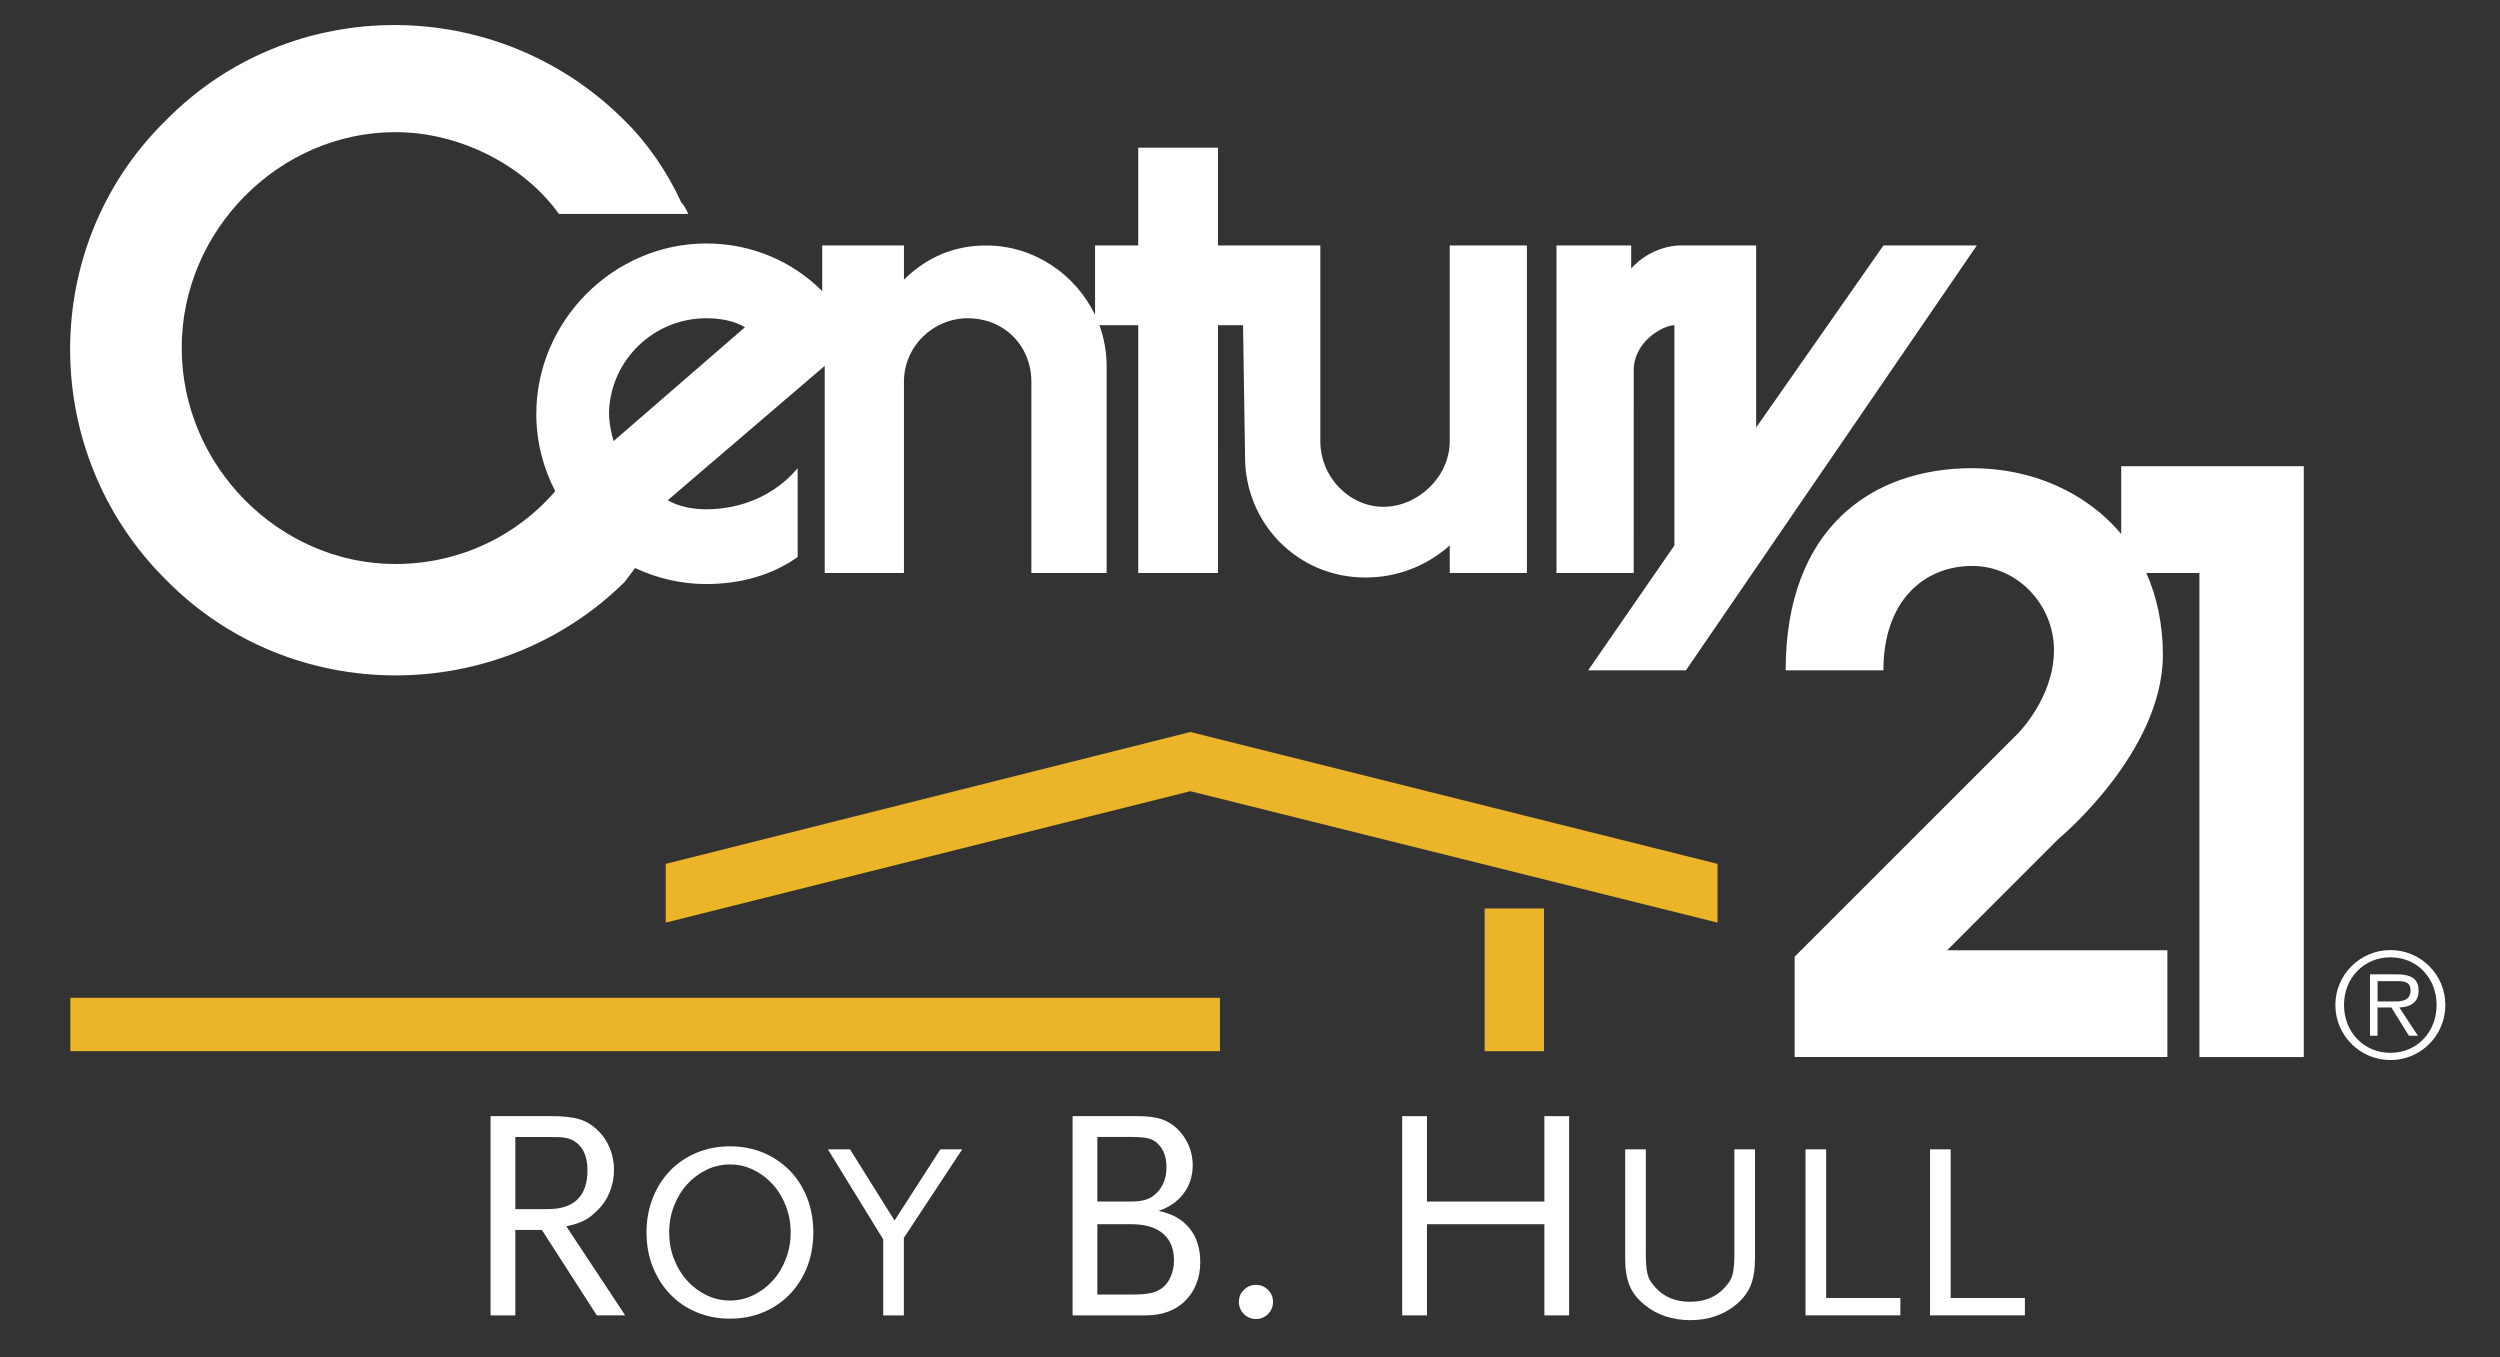 <?xml version="1.0" encoding="utf-8"?>
<!-- Generator: Adobe Illustrator 15.0.2, SVG Export Plug-In . SVG Version: 6.00 Build 0)  -->
<!DOCTYPE svg PUBLIC "-//W3C//DTD SVG 1.1//EN" "http://www.w3.org/Graphics/SVG/1.1/DTD/svg11.dtd">
<svg version="1.1" id="Layer_1" xmlns="http://www.w3.org/2000/svg" xmlns:xlink="http://www.w3.org/1999/xlink" x="0px" y="0px"
	 width="298.158px" height="161.875px" viewBox="0 0 298.158 161.875" enable-background="new 0 0 298.158 161.875"
	 xml:space="preserve">
<rect x="0" y="0" width="298.158" height="161.875" fill="#333333" stroke="none"/>
<g id="Layer_2">
</g>
<g id="Layer_1_1_">
	<g>
		<rect x="177.063" y="108.348" fill="#ECB429" width="7.08" height="17.021"/>
		<rect x="8.388" y="119.002" fill="#ECB429" width="137.108" height="6.366"/>
	</g>
	<polyline fill="#ECB429" points="79.395,103.029 79.395,110.034 141.963,94.361 204.838,110.034 204.838,103.029 141.963,87.3 
		79.395,103.029 	"/>
	<g>
		<path fill="#FFFFFF" d="M194.844,44.17c0-3.468,3.529-5.385,4.853-5.385v26.264l-10.291,14.898h11.662l34.692-50.67h-11.135
			L209.444,50.99V29.277h-9.219c0,0-3.229,0-5.685,2.749v-2.749h-8.908v39.059h9.207L194.844,44.17"/>
		<path fill="#FFFFFF" d="M252.992,63.701c-4.226-5.041-10.722-7.864-17.765-7.864c-12.217,0-22.263,7.357-22.263,24.11h11.656
			c0-8.381,4.92-12.451,10.604-12.451c5.379,0,9.74,4.613,9.74,10.054c0,5.683-4.361,9.992-4.361,9.992l-26.566,26.556v11.963
			h44.451v-12.733h-26.262l13.279-13.284c0,0,12.447-10.288,12.447-21.953c0-3.563-0.707-6.921-1.965-9.721l-0.035-0.029h6.357
			v57.727h12.445v-70.47h-21.77v8.105"/>
		<path fill="#FFFFFF" d="M285.094,125.564c-3.196,0-5.54-2.492-5.54-5.713c0-3.188,2.344-5.678,5.54-5.678
			c3.187,0,5.503,2.488,5.503,5.678C290.597,123.072,288.276,125.564,285.094,125.564 M285.094,113.309
			c-3.625,0-6.571,2.94-6.571,6.545c0,3.633,2.946,6.572,6.571,6.572s6.546-2.939,6.546-6.572
			C291.64,116.249,288.719,113.309,285.094,113.309z"/>
		<path fill="#FFFFFF" d="M284.92,119.434h-1.364v-2.424h2.096c0.902,0,1.839-0.027,1.839,1.108
			C287.487,119.609,285.959,119.434,284.92,119.434 M288.451,118.145c0-1.222-0.658-1.941-2.593-1.941h-3.205v7.318h0.897v-3.371
			h1.646l2.099,3.371h1.07l-2.216-3.371C287.444,120.109,288.451,119.574,288.451,118.145z"/>
		<path fill="#FFFFFF" d="M84.238,37.956c1.677,0,3.294,0.297,4.609,1.072L73.176,52.607c-0.301-1.076-0.542-2.149-0.542-3.526
			C72.875,42.854,78.02,37.956,84.238,37.956 M74.49,69.416c0.488-0.631,0.878-1.173,1.264-1.688l0.038,0.039
			c2.58,1.205,5.447,1.888,8.447,1.888c4.068,0,7.898-1.076,10.892-3.23V55.837c-2.754,3.291-6.823,4.903-10.892,4.903
			c-1.613,0-3.23-0.297-4.604-1.079L98.36,43.633v24.703h9.447V45.55c0-4.313,3.535-7.594,7.604-7.594
			c4.364,0,7.594,3.281,7.594,7.594v22.786h8.974V43.633c0-1.695-0.307-3.327-0.859-4.848h4.628v29.551h9.512V38.785h2.99
			l0.241,15.736c0,7.836,6.217,14.355,14.354,14.355c3.823,0,7.295-1.38,10.057-3.827v3.287h9.203V29.277h-9.205v23.33
			c0,4.309-3.832,7.836-7.901,7.836c-4.062,0-7.533-3.527-7.533-7.836v-23.33h-12.206V17.614h-9.512v11.664h-5.148v8.29
			c-2.313-4.862-7.301-8.29-12.979-8.29c-3.826,0-7.058,1.376-9.813,4.068v-4.068h-9.748v5.441
			c-3.53-3.531-8.376-5.682-13.821-5.682c-11.062,0-20.277,9.217-20.277,20.342c0,3.292,0.815,6.423,2.258,9.195
			c-4.609,5.375-11.475,8.691-19.064,8.691c-13.821,0-25.484-11.667-25.484-25.783c0-14.059,11.663-25.722,25.484-25.722
			c7.833,0,15.432,4.065,19.5,9.751h15.429c-0.237-0.538-0.538-1.08-0.839-1.376c-1.611-3.534-4-7.062-6.755-9.754
			c-15.136-15.192-39.837-15.192-54.732,0c-15.194,14.897-15.194,39.603,0,54.732C34.653,84.312,59.354,84.312,74.49,69.416z"/>
	</g>
</g>
<g>
	<path fill="#FFFFFF" d="M71.179,156.875l-6.552-10.188h-3.168v10.188h-2.952v-23.76h7.236c0.72,0,1.355,0.029,1.908,0.09
		c0.552,0.061,1.044,0.156,1.476,0.288s0.828,0.312,1.188,0.54s0.708,0.51,1.044,0.846c0.576,0.553,1.032,1.236,1.368,2.053
		c0.336,0.815,0.504,1.68,0.504,2.592c0,0.937-0.18,1.836-0.54,2.699c-0.36,0.864-0.876,1.608-1.548,2.232
		c-0.48,0.48-0.978,0.854-1.494,1.115c-0.516,0.264-1.218,0.492-2.106,0.685l7.02,10.62H71.179L71.179,156.875z M70.063,139.559
		c0-1.486-0.432-2.578-1.296-3.274c-0.192-0.146-0.378-0.259-0.558-0.343s-0.396-0.155-0.648-0.217
		c-0.252-0.06-0.558-0.096-0.918-0.106s-0.804-0.019-1.332-0.019h-3.852v8.604h3.852C68.479,144.203,70.063,142.654,70.063,139.559z
		"/>
	<path fill="#FFFFFF" d="M96.997,146.975c0,1.5-0.245,2.877-0.735,4.125c-0.49,1.252-1.18,2.336-2.07,3.256s-1.94,1.636-3.15,2.146
		c-1.21,0.511-2.535,0.765-3.975,0.765s-2.771-0.254-3.99-0.765c-1.22-0.51-2.271-1.226-3.15-2.146
		c-0.88-0.92-1.57-2.004-2.07-3.256c-0.5-1.248-0.75-2.625-0.75-4.125c0-1.479,0.25-2.85,0.75-4.108
		c0.5-1.261,1.189-2.345,2.07-3.255c0.88-0.91,1.93-1.62,3.15-2.131c1.219-0.51,2.55-0.766,3.99-0.766s2.765,0.256,3.975,0.766
		c1.21,0.511,2.26,1.221,3.15,2.131s1.58,1.994,2.07,3.255C96.752,144.126,96.997,145.495,96.997,146.975z M94.297,146.975
		c0-1.1-0.19-2.145-0.57-3.135s-0.9-1.85-1.56-2.58c-0.66-0.729-1.43-1.31-2.31-1.74c-0.88-0.43-1.811-0.645-2.79-0.645
		c-1,0-1.94,0.215-2.82,0.645c-0.88,0.432-1.65,1.012-2.31,1.74c-0.66,0.73-1.18,1.59-1.56,2.58s-0.57,2.035-0.57,3.135
		c0,1.121,0.189,2.176,0.57,3.166c0.38,0.989,0.9,1.851,1.56,2.58s1.43,1.311,2.31,1.739c0.88,0.431,1.819,0.646,2.82,0.646
		c0.979,0,1.91-0.215,2.79-0.646s1.65-1.01,2.31-1.739s1.18-1.591,1.56-2.58C94.106,149.15,94.297,148.096,94.297,146.975z"/>
	<path fill="#FFFFFF" d="M107.796,147.635v9.24h-2.46v-9.061l-6.6-10.739h2.64l5.31,8.489l5.46-8.489h2.61L107.796,147.635z"/>
	<path fill="#FFFFFF" d="M143.148,150.539c0,0.936-0.156,1.794-0.468,2.574c-0.312,0.779-0.75,1.451-1.314,2.016
		c-0.564,0.564-1.242,0.996-2.034,1.296c-0.792,0.302-1.668,0.45-2.628,0.45h-8.784v-23.76h7.704c1.152,0,2.082,0.107,2.79,0.324
		c0.708,0.216,1.362,0.6,1.962,1.15c0.576,0.553,1.032,1.206,1.368,1.963c0.336,0.756,0.504,1.555,0.504,2.395
		c0,1.296-0.36,2.424-1.08,3.384s-1.716,1.655-2.988,2.088c1.584,0.312,2.808,0.996,3.672,2.052
		C142.716,147.527,143.148,148.883,143.148,150.539z M139.116,139.199c0-1.176-0.324-2.088-0.972-2.736
		c-0.312-0.336-0.696-0.562-1.152-0.684c-0.456-0.12-1.14-0.182-2.052-0.182h-4.068v7.704h3.852c0.432,0,0.804-0.018,1.116-0.054
		s0.594-0.096,0.846-0.18s0.48-0.192,0.684-0.324c0.204-0.133,0.401-0.294,0.594-0.486
		C138.732,141.491,139.116,140.473,139.116,139.199z M140.016,150.323c0-1.392-0.438-2.46-1.314-3.204s-2.13-1.116-3.762-1.116
		h-4.068v8.388h4.068c1.08,0,1.884-0.064,2.412-0.197c0.528-0.131,0.996-0.365,1.404-0.701c0.384-0.336,0.69-0.792,0.918-1.368
		C139.902,151.547,140.016,150.947,140.016,150.323z"/>
	<path fill="#FFFFFF" d="M151.823,155.255c0,0.576-0.197,1.062-0.594,1.458s-0.869,0.594-1.422,0.594
		c-0.577,0-1.062-0.197-1.458-0.594c-0.396-0.396-0.595-0.882-0.595-1.458c0-0.552,0.198-1.026,0.595-1.422
		c0.396-0.396,0.881-0.594,1.458-0.594c0.553,0,1.025,0.196,1.422,0.594C151.626,154.229,151.823,154.703,151.823,155.255z"/>
	<path fill="#FFFFFF" d="M184.188,156.875v-10.872h-14.004v10.872h-2.953v-23.76h2.953v10.188h14.004v-10.188h2.951v23.76H184.188z"
		/>
	<path fill="#FFFFFF" d="M209.304,150.096c0,1.319-0.176,2.399-0.525,3.239c-0.348,0.84-0.934,1.601-1.754,2.28
		c-1.5,1.22-3.312,1.83-5.43,1.83c-2.142,0-3.961-0.61-5.461-1.83c-0.84-0.68-1.436-1.445-1.785-2.295
		c-0.351-0.852-0.524-1.926-0.524-3.227v-13.02h2.46v12.27c0,0.62,0.016,1.137,0.045,1.545c0.029,0.41,0.085,0.771,0.165,1.08
		c0.08,0.311,0.194,0.586,0.346,0.825c0.149,0.24,0.345,0.49,0.585,0.75c1.02,1.14,2.399,1.71,4.141,1.71
		c1.74,0,3.119-0.57,4.14-1.71c0.239-0.26,0.437-0.51,0.585-0.75c0.15-0.239,0.266-0.515,0.346-0.825
		c0.079-0.31,0.135-0.67,0.165-1.08c0.029-0.408,0.046-0.925,0.046-1.545v-12.27h2.459v13.021H209.304z"/>
	<path fill="#FFFFFF" d="M215.333,156.875v-19.8h2.461v17.729h8.85v2.069L215.333,156.875L215.333,156.875z"/>
	<path fill="#FFFFFF" d="M230.183,156.875v-19.8h2.461v17.729h8.851v2.069L230.183,156.875L230.183,156.875z"/>
</g>
</svg>
